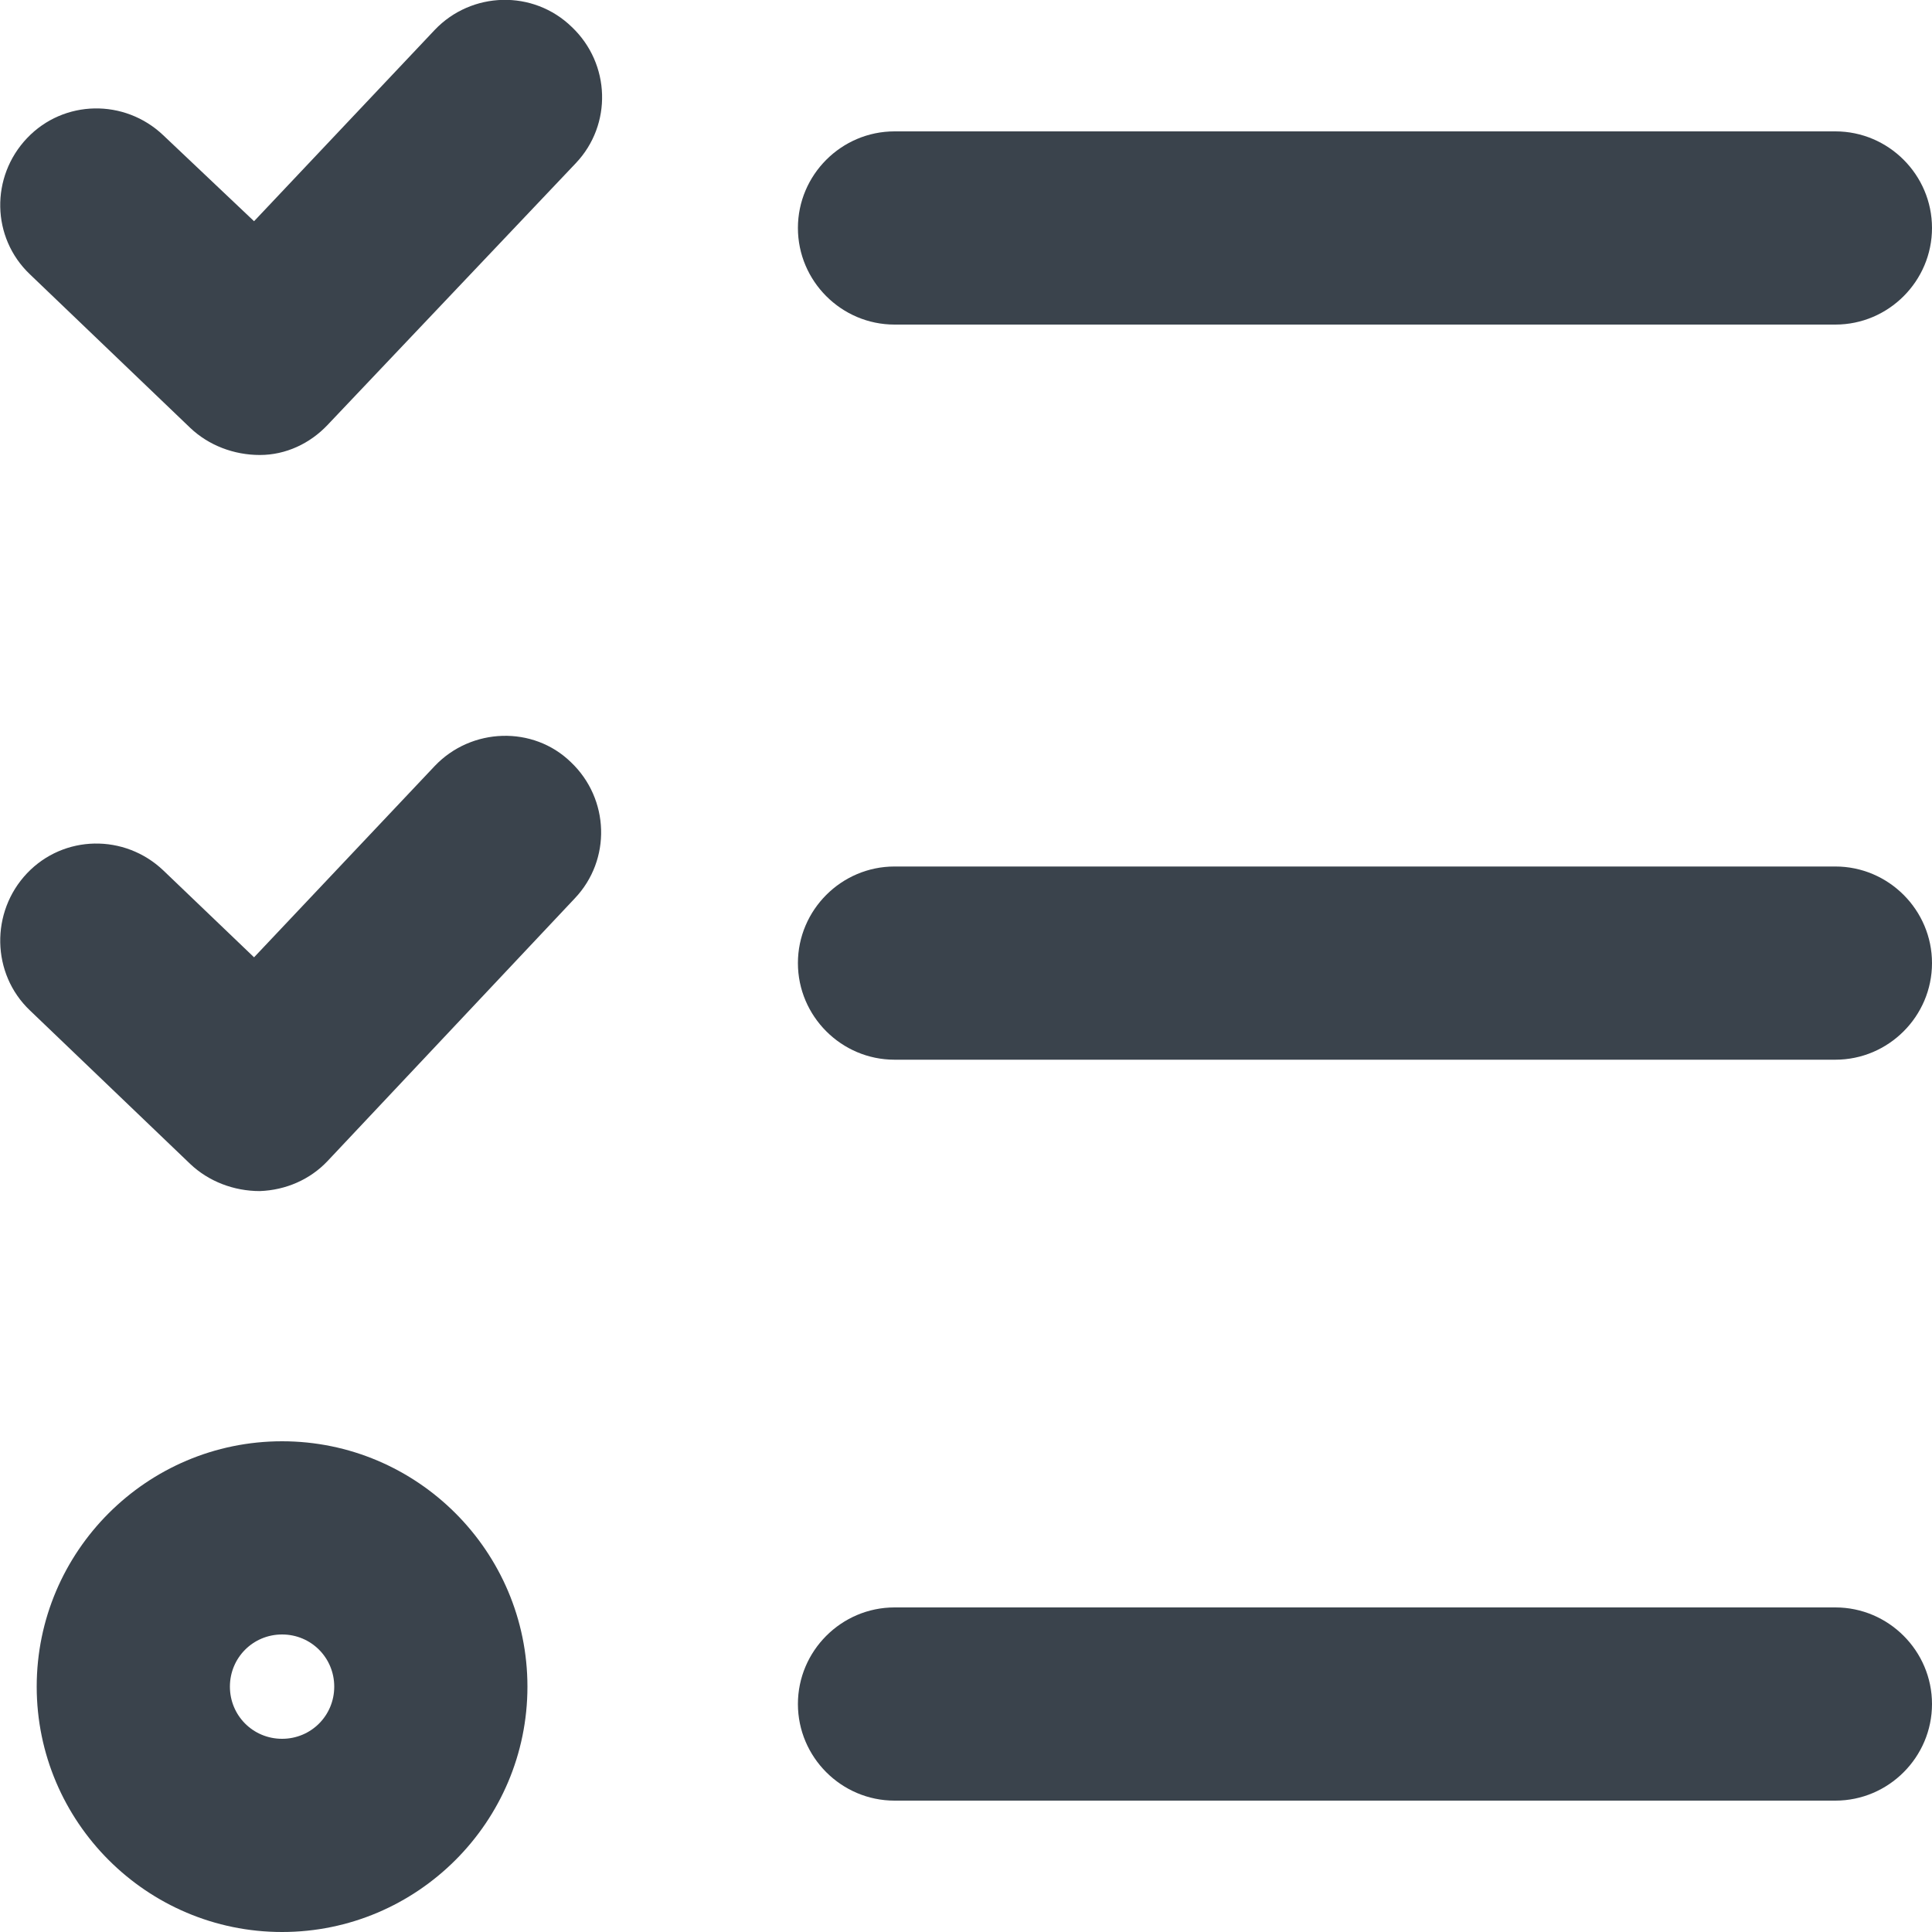 <?xml version="1.0" encoding="utf-8"?>
<!-- Generator: Adobe Illustrator 19.2.1, SVG Export Plug-In . SVG Version: 6.00 Build 0)  -->
<svg version="1.1" id="Calque_1" xmlns="http://www.w3.org/2000/svg" xmlns:xlink="http://www.w3.org/1999/xlink" x="0px" y="0px"
	 viewBox="0 0 20 20" enable-background="new 0 0 20 20" xml:space="preserve">
<path fill="#3A434C" d="M0.31,2.84l1.66,1.59c0.19,0.18,0.45,0.28,0.72,0.28s0.52-0.12,0.7-0.31l2.57-2.71
	c0.38-0.4,0.36-1.03-0.04-1.41C5.52-0.11,4.88-0.09,4.5,0.31L2.63,2.29L1.69,1.4c-0.4-0.38-1.03-0.37-1.41,0.03
	S-0.09,2.46,0.31,2.84z"/>
<path fill="#3A434C" d="M19,1.36H9.26c-0.55,0-1,0.45-1,1s0.45,1,1,1H19c0.55,0,1-0.45,1-1S19.55,1.36,19,1.36z"/>
<path fill="#3A434C" d="M0.31,10.46L0.31,10.46l1.66,1.59c0.19,0.18,0.45,0.28,0.72,0.28c0.27-0.01,0.52-0.12,0.7-0.31L5.95,9.3
	c0.38-0.4,0.36-1.03-0.04-1.41C5.52,7.51,4.88,7.53,4.5,7.93L2.63,9.91l-0.94-0.9c-0.4-0.38-1.03-0.37-1.41,0.03
	S-0.09,10.08,0.31,10.46z"/>
<path fill="#3A434C" d="M19,8.97H9.26c-0.55,0-1,0.45-1,1s0.45,1,1,1H19c0.55,0,1-0.45,1-1S19.55,8.97,19,8.97z"/>
<path fill="#3A434C" d="M19,16.64H9.26c-0.55,0-1,0.45-1,1s0.45,1,1,1H19c0.55,0,1-0.45,1-1S19.55,16.64,19,16.64z"/>
<path fill="#3A434C" d="M0.38,17.46c0,1.4,1.14,2.54,2.54,2.54s2.54-1.14,2.54-2.54c0-1.4-1.14-2.54-2.54-2.54
	C1.52,14.92,0.38,16.06,0.38,17.46z M3.46,17.46c0,0.3-0.24,0.54-0.54,0.54s-0.54-0.24-0.54-0.54c0-0.3,0.24-0.54,0.54-0.54
	C3.22,16.92,3.46,17.16,3.46,17.46z"/>
</svg>

